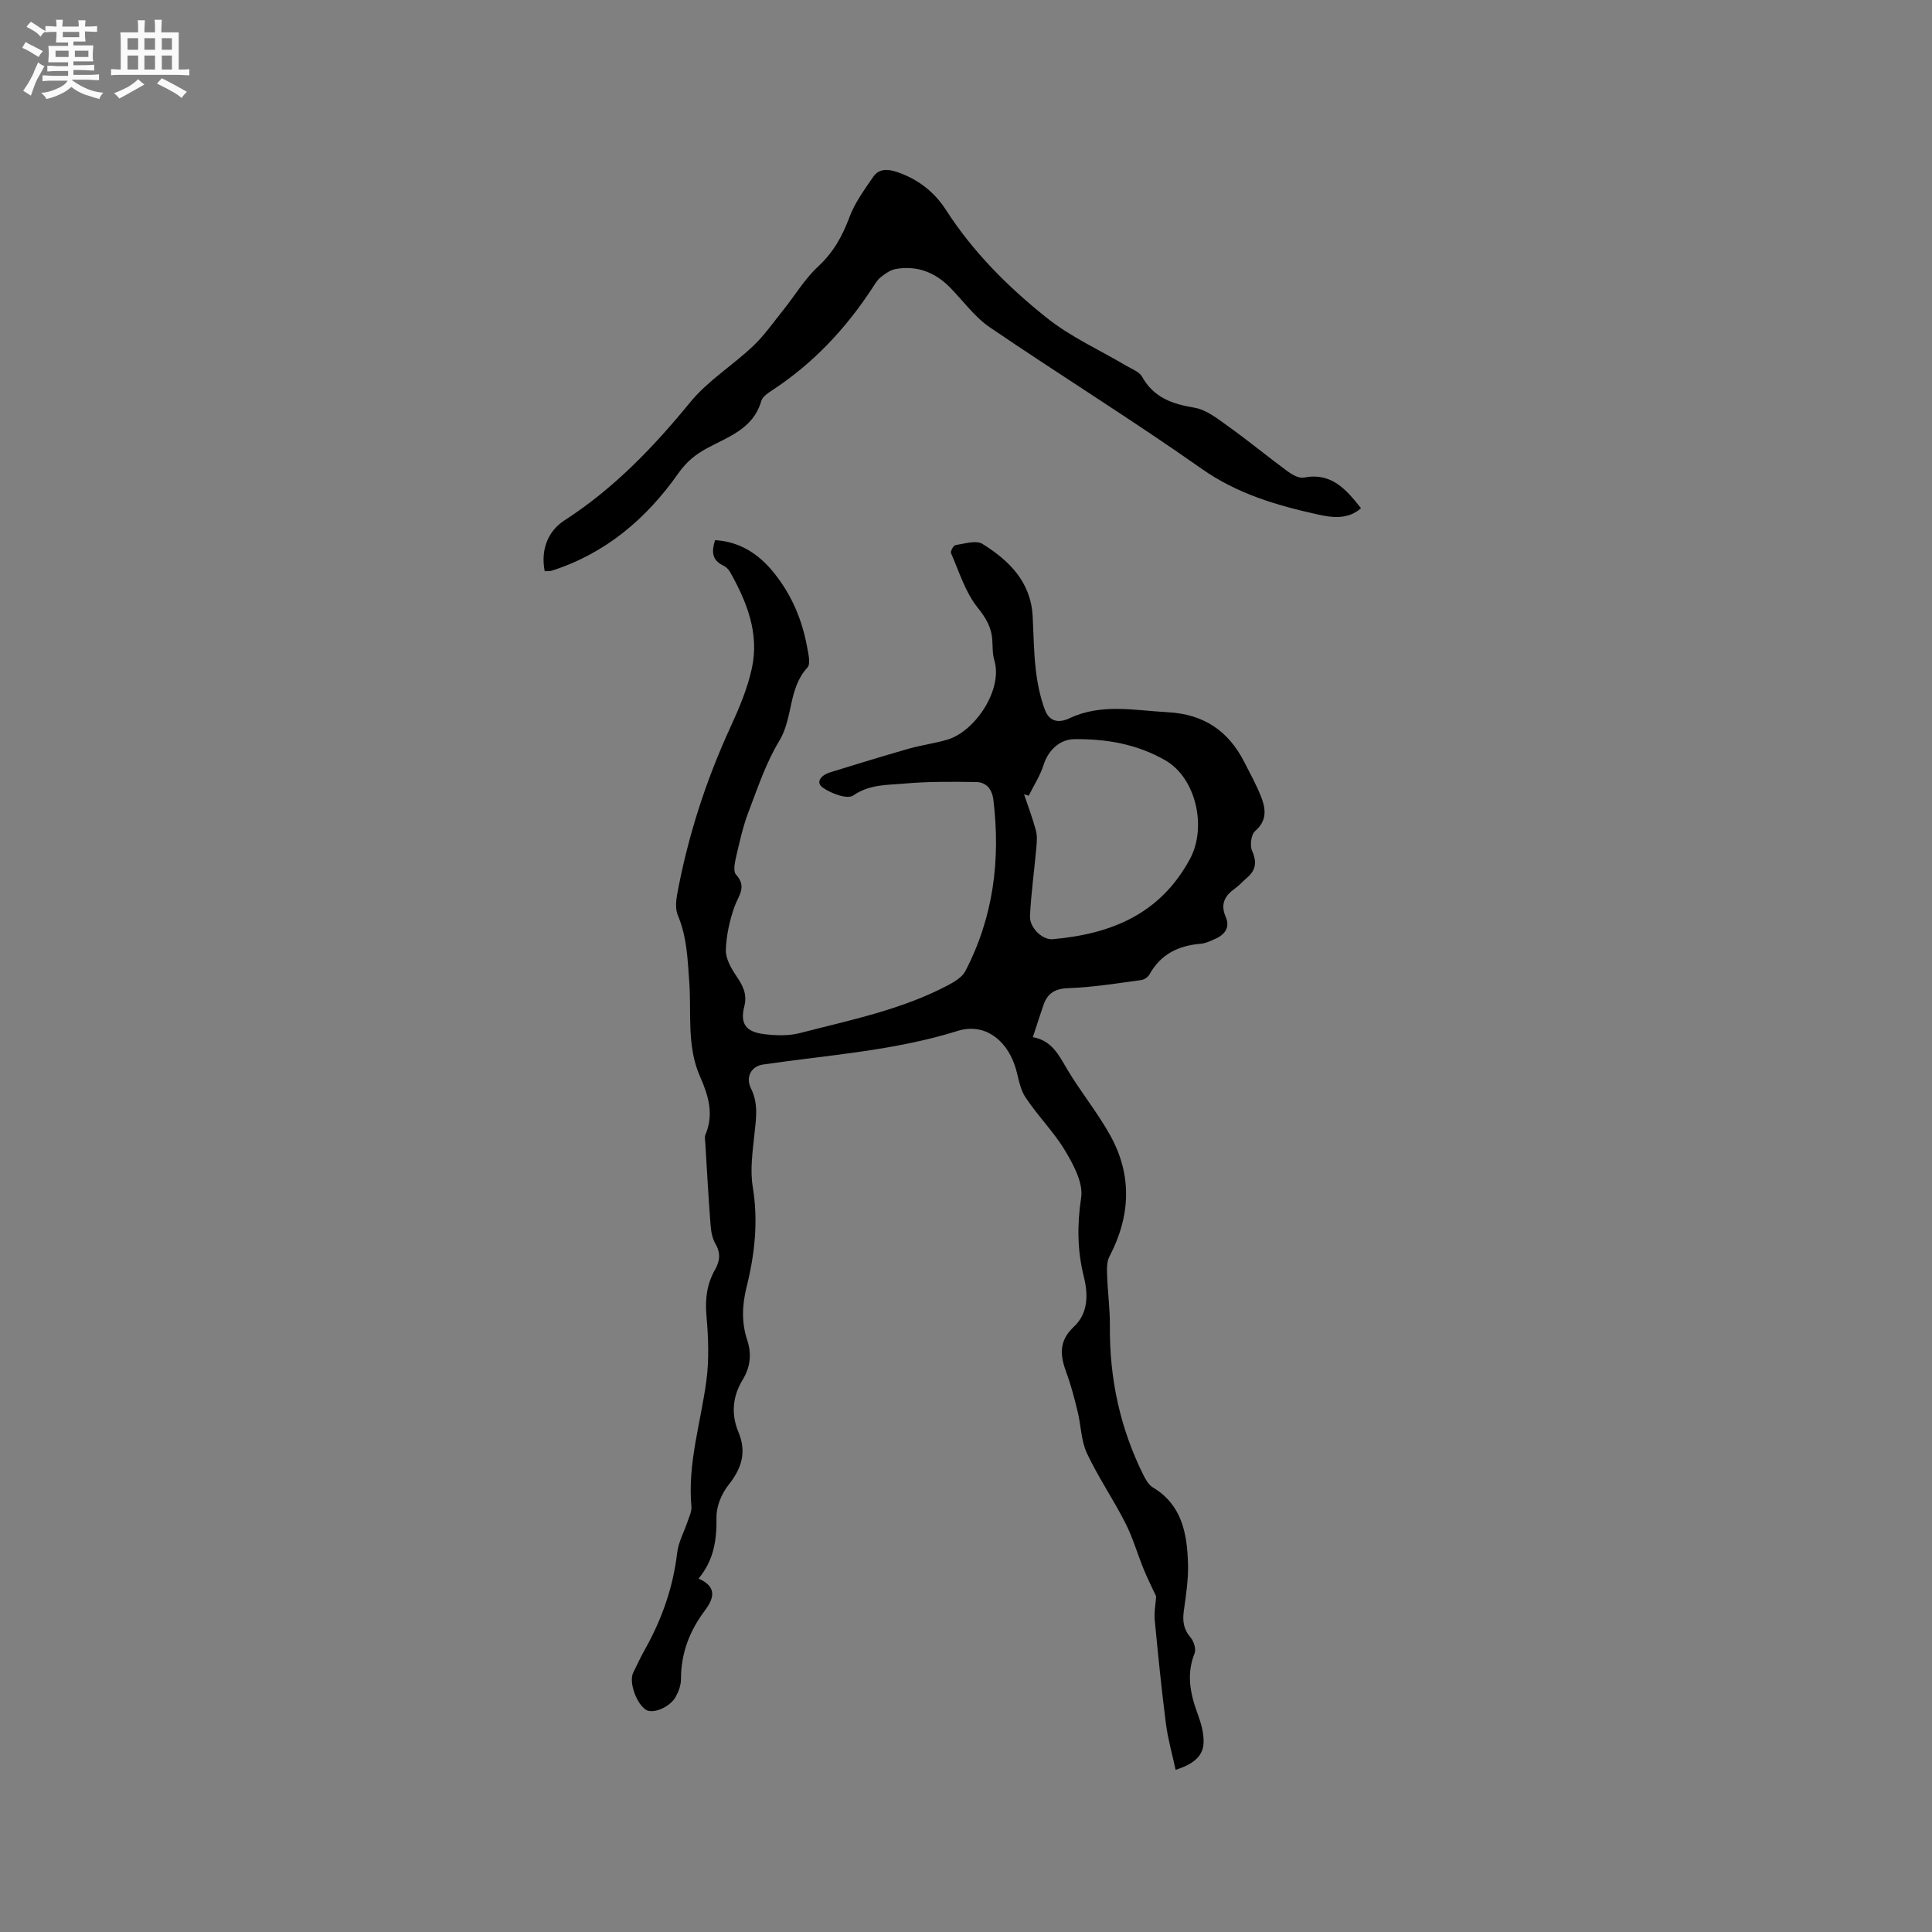 <svg enable-background="new 0 0 400 400" viewBox="0 0 400 400" xmlns="http://www.w3.org/2000/svg"><rect x="0" y="0" width="400" height="400" fill="#808080" stroke="none"/><path d="m6.8 9.5c.6.3 1.3.7 2.1 1.1-.4.4-.7.8-.9 1.2-.7-.4-1.3-.8-1.8-1.1s-1.1-.6-1.6-.8c.2-.4.5-.8.7-1.2.4.2.8.5 1.5.8zm.9 6.9c-.3.6-.5 1.1-.7 1.7s-.4 1.1-.6 1.7c-.6-.4-1.1-.7-1.6-1 .7-1 1.2-1.8 1.5-2.4.3-.5.6-1.1.8-1.7.3-.6.5-1.2.8-1.8.3.3.8.6 1.3.8-.7 1.3-1.2 2.2-1.5 2.7zm.1-11c.4.3 1 .7 1.7 1.1-.5.2-.8.6-1.1 1.1-.5-.6-1-1-1.4-1.2s-.9-.6-1.5-.8c.2-.4.5-.7.9-1.1.5.3.9.6 1.4.9zm10.5 13.1c1 .4 2 .6 3.1.7-.4.4-.7.8-.8 1.3-.9-.2-1.9-.6-3-.9-1-.4-2-.9-2.8-1.6-.5.4-1.1.9-1.9 1.3s-1.9.9-3.3 1.2c-.1-.3-.5-.8-1.1-1.3 1 0 2.1-.3 3.2-.8 1.2-.5 1.9-1 2.3-1.7h-3.2c-.4 0-1 0-2 .1v-1.2c1 0 1.7.1 2 .1h3.3v-1h-2.3c-.2 0-.9 0-2 .1v-1.2c1.2 0 1.9.1 2 .1h2.3v-.8h-4.1c0-.7.1-1.2.1-1.6 0-.5 0-1.1-.1-1.8h4.1v-.7h-2.5c0-.6.1-1.1.1-1.6v-.6h-.5c-.4 0-1 0-1.8.1v-1.3c1.2 0 1.9.1 2.1.1h.2c0-.3 0-.8-.1-1.4h1.4c0 .6-.1 1-.1 1.4h3.4c0-.4 0-.8-.1-1.3h1.5c0 .4-.1.9-.1 1.3.7 0 1.5 0 2.5-.1v1.2c-1 0-1.8-.1-2.5-.1v.6c0 .3 0 .8.1 1.5h-2.5v.8h4.1c0 .7-.1 1.3-.1 1.8s0 1 .1 1.5h-4.1v.8h1.4c.8 0 1.8 0 2.9-.1v1.2c-1 0-1.9-.1-2.8-.1h-1.5v1h3.2c.3 0 1 0 2.1-.1v1.2c-1.1 0-1.8-.1-2.1-.1h-3.4l-.1.1c1.4 1 2.4 1.5 3.4 1.9zm-4.1-6.7v-1.3h-2.7v1.3zm2.2-4.1v-1.1h-3.4v1.1zm1.9 4.1v-1.3h-2.8v1.3z" fill="#fafafb"/><path d="m37 6.7v2.3 5.4c1 0 1.8 0 2.2-.1v1.3c-.6 0-1.5-.1-2.5-.1h-11.9c-.7 0-1.3 0-1.8.1v-1.3c.5 0 1.1.1 2 .1v-5.2c0-1 0-1.8-.1-2.5h3.7c0-1.3 0-2.1-.1-2.5h1.5c0 .4-.1 1.3-.1 2.5h2.2c0-1.2 0-2.1-.1-2.6h1.5c0 .4-.1 1.3-.1 2.6zm-12.3 13.7c-.3-.4-.7-.8-1.1-1.1 1.1-.4 2.1-.9 2.9-1.3.8-.5 1.5-1 2.1-1.6.4.4.9.8 1.3 1.1-2.5 1.4-4.2 2.4-5.2 2.9zm3.9-10.1v-2.4h-2.2v2.4zm0 4.1v-2.9h-2.2v2.9zm3.5-4.1v-2.4h-2.2v2.4zm0 4.1v-2.9h-2.2v2.9zm.4 2.9 1-1.1c.6.3 1.4.7 2.5 1.3s2 1.1 2.7 1.5c-.4.4-.8.8-1.1 1.3-.8-.8-2.5-1.7-5.1-3zm3.1-7v-2.4h-2.1v2.4zm0 4.1v-2.9h-2.1v2.9z" fill="#fafafb"/><g fill="#000001"><path d="m144.63 326.82c4.04 1.81 3.08 4.26 1.25 6.7-3.14 4.2-4.9 8.82-4.89 14.13 0 1.21-.47 2.51-1.06 3.6-1.18 2.2-4.72 3.67-6.18 2.75-2-1.25-3.59-5.78-2.66-7.67.79-1.62 1.55-3.25 2.43-4.82 3.51-6.25 5.84-12.85 6.68-20.02.26-2.23 1.45-4.34 2.17-6.51.33-1 .87-2.05.78-3.04-.82-8.94 1.94-17.41 3.1-26.09.59-4.44.4-9.05.01-13.54-.3-3.42.11-6.5 1.78-9.44 1.02-1.79 1.2-3.45.08-5.36-.66-1.12-.91-2.59-1.01-3.93-.43-5.6-.74-11.21-1.08-16.82-.04-.63-.19-1.35.04-1.88 1.78-4.19.58-8.12-1.11-11.93-2.83-6.36-1.78-13.15-2.26-19.75-.34-4.67-.49-9.26-2.35-13.67-.53-1.25-.42-2.92-.16-4.32 2.21-12.01 5.93-23.54 11.04-34.66 1.81-3.93 3.53-8.01 4.44-12.21 1.57-7.22-1.05-13.78-4.56-19.98-.3-.52-.83-1.01-1.37-1.27-2.35-1.1-2.45-2.91-1.69-5.26 5.07.31 8.94 2.79 12.04 6.59 3.7 4.52 5.95 9.74 7 15.47.26 1.44.79 3.55.08 4.32-4 4.31-2.93 10.39-5.82 15.16-2.77 4.57-4.5 9.8-6.42 14.84-1.12 2.95-1.8 6.07-2.52 9.16-.28 1.21-.65 3.03-.03 3.7 2.35 2.55.48 4.4-.33 6.7-1 2.84-1.68 5.92-1.77 8.92-.05 1.75 1.06 3.72 2.1 5.27 1.36 2.01 2.38 3.78 1.72 6.41-.9 3.53.29 5.24 3.98 5.72 2.48.32 5.16.41 7.55-.21 10.42-2.7 21.06-4.82 30.7-9.93 1.33-.71 2.88-1.64 3.53-2.89 5.82-11.15 7.31-23.06 5.81-35.45-.27-2.22-1.44-3.67-3.6-3.7-4.94-.07-9.91-.12-14.82.32-3.56.32-7.22.12-10.6 2.47-1.21.84-4.59-.41-6.31-1.64-1.63-1.17-.17-2.63 1.42-3.12 5.45-1.69 10.9-3.36 16.38-4.93 2.64-.75 5.39-1.1 8.02-1.88 5.79-1.73 11.53-10.44 9.7-16.44-.39-1.29-.33-2.73-.41-4.11-.16-2.7-1.32-4.64-3.09-6.85-2.53-3.18-3.79-7.39-5.46-11.21-.16-.38.51-1.6.91-1.66 1.87-.28 4.28-1.07 5.6-.25 5.51 3.44 10.02 7.85 10.39 14.98.2 3.7.22 7.42.65 11.09.33 2.8.9 5.64 1.88 8.26.83 2.24 2.58 2.96 5.14 1.75 6.57-3.1 13.47-1.6 20.34-1.23 7.42.4 12.52 3.86 15.81 10.32 1.2 2.35 2.48 4.67 3.45 7.11 1 2.53 1.33 4.97-1.22 7.18-.83.72-1.11 3-.61 4.11 1.05 2.36.74 4.04-1.14 5.62-.81.68-1.51 1.51-2.37 2.12-2.14 1.51-3.12 3.25-1.96 5.91.94 2.16-.16 3.67-2.16 4.55-.96.42-1.97.93-2.99 1.01-4.61.38-8.3 2.14-10.63 6.35-.31.56-1.11 1.1-1.74 1.18-4.98.66-9.97 1.49-14.97 1.66-2.82.09-4.39 1.02-5.25 3.52-.71 2.09-1.39 4.19-2.19 6.63 3.99.72 5.4 3.78 7.15 6.72 2.76 4.63 6.22 8.85 8.83 13.54 4.63 8.3 4.27 16.76-.13 25.17-.58 1.11-.52 2.65-.47 3.98.12 3.47.6 6.93.57 10.4-.1 10.9 2.13 21.23 7 30.98.46.91 1.08 1.94 1.91 2.44 6 3.59 7.06 9.5 7.26 15.65.11 3.26-.39 6.55-.85 9.8-.3 2.12-.12 3.86 1.36 5.58.69.79 1.21 2.42.86 3.3-1.71 4.28-.94 8.26.57 12.37.75 2.04 1.43 4.32 1.27 6.42-.21 2.77-2.44 4.27-5.77 5.35-.71-3.29-1.6-6.39-2.01-9.56-.91-7.12-1.63-14.27-2.31-21.41-.16-1.65.18-3.34.29-4.94-.79-1.71-1.76-3.62-2.57-5.6-1.3-3.18-2.25-6.54-3.8-9.59-2.49-4.9-5.63-9.48-7.96-14.44-1.21-2.58-1.22-5.72-1.91-8.57-.67-2.74-1.37-5.5-2.35-8.14-1.31-3.53-1.61-6.55 1.55-9.49 3.01-2.8 2.98-6.71 2.05-10.43-1.35-5.43-1.38-10.7-.54-16.31.46-3.04-1.59-6.82-3.35-9.76-2.36-3.94-5.74-7.26-8.25-11.12-1.22-1.88-1.41-4.41-2.18-6.6-1.92-5.46-6.45-8.7-11.79-7.03-13.17 4.12-26.82 4.99-40.31 6.96-2.38.35-3.67 2.55-2.47 4.97 1.6 3.22 1.03 6.34.69 9.61-.37 3.57-.91 7.28-.33 10.76 1.17 7.08.42 13.92-1.28 20.73-.92 3.7-1.07 7.33.12 10.93.98 2.94.65 5.66-.9 8.21-2.14 3.51-2.45 7.18-.91 10.88 1.77 4.24.64 7.56-2.09 11.01-1.41 1.78-2.49 4.41-2.45 6.63.07 4.65-.52 8.87-3.71 12.69zm68.35-162.07c-.32-.1-.64-.2-.96-.3.83 2.49 1.77 4.95 2.45 7.48.3 1.14.2 2.42.09 3.62-.42 4.69-1.08 9.36-1.31 14.06-.13 2.49 2.6 5.03 4.69 4.84 12.09-1.07 22.26-5.16 28.44-16.63 3.51-6.52 1.28-16.73-5.11-20.4-5.87-3.37-12.25-4.48-18.91-4.38-3.03.05-5.37 2.39-6.29 5.3-.7 2.24-2.03 4.28-3.09 6.41z"/><path d="m281.78 105.22c-2.74 2.42-6.03 1.95-9.03 1.28-8.46-1.88-16.61-4.26-23.98-9.46-14.37-10.12-29.33-19.39-43.85-29.28-3.16-2.16-5.52-5.49-8.26-8.27-3.11-3.15-6.86-4.57-11.24-3.79-1.11.2-2.19.99-3.11 1.72-.72.58-1.21 1.47-1.73 2.26-5.46 8.33-12.14 15.47-20.49 20.98-.95.63-2.2 1.41-2.48 2.37-1.67 5.78-6.81 7.37-11.3 9.81-2.35 1.28-4.18 2.76-5.9 5.2-6.55 9.31-15.03 16.56-26.17 20.11-.39.12-.84.07-1.46.12-.88-4.44.66-8.32 4.1-10.54 10.21-6.59 18.38-15.11 26.02-24.45 3.63-4.44 8.78-7.62 13.01-11.62 2.33-2.21 4.2-4.91 6.23-7.43 2.42-3.02 4.44-6.45 7.24-9.05 3.17-2.93 5.04-6.31 6.51-10.27 1.11-2.97 3.09-5.65 4.9-8.3 1.17-1.71 2.99-1.65 4.87-1.02 4.3 1.44 7.75 4.09 10.15 7.81 5.64 8.78 12.93 16.06 20.97 22.45 5 3.98 11.02 6.67 16.57 9.97 1.09.64 2.53 1.16 3.08 2.14 2.42 4.34 6.23 5.68 10.86 6.45 2.53.42 4.92 2.37 7.14 3.96 4.14 2.96 8.06 6.21 12.16 9.22.95.7 2.36 1.49 3.36 1.29 5.69-1.12 8.75 2.43 11.83 6.34z"/></g></svg>